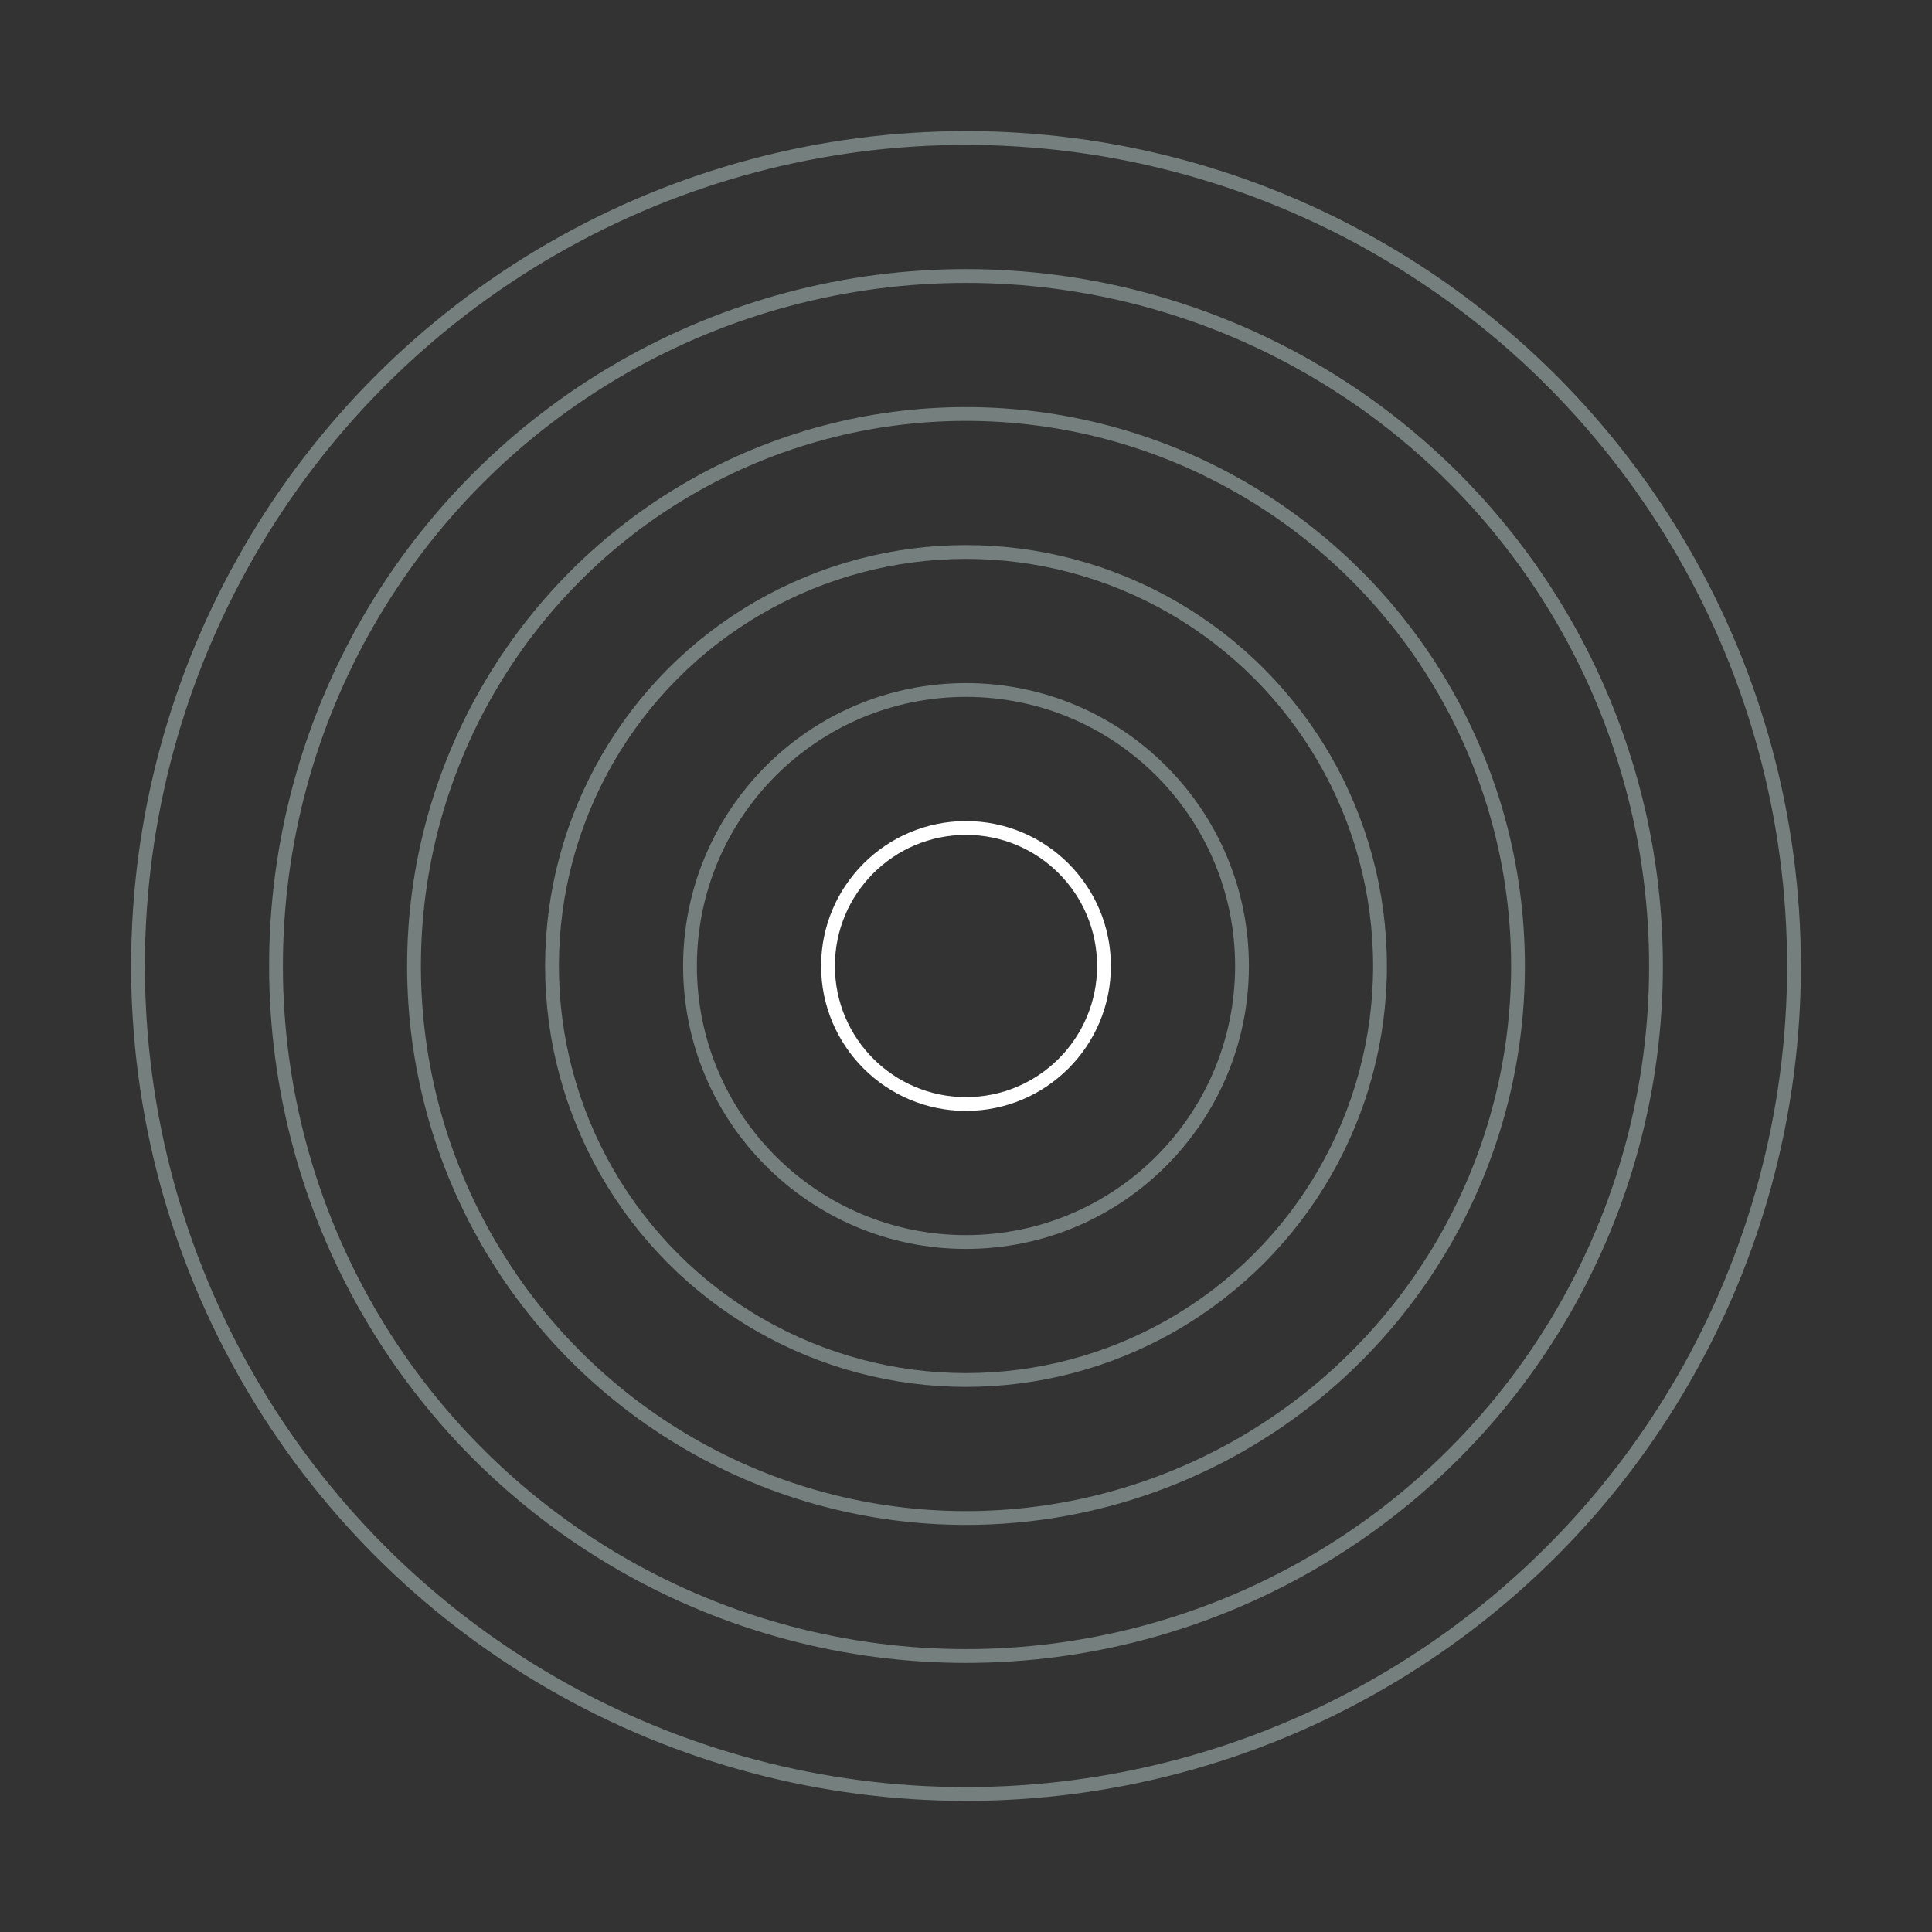 <?xml version="1.0" encoding="utf-8"?>
<!-- Generator: Adobe Illustrator 22.1.0, SVG Export Plug-In . SVG Version: 6.00 Build 0)  -->
<svg version="1.1" id="Layer_1" xmlns="http://www.w3.org/2000/svg" xmlns:xlink="http://www.w3.org/1999/xlink" x="0px" y="0px"
	 width="140px" height="140px" viewBox="0 0 140 140" style="enable-background:new 0 0 140 140;" xml:space="preserve">
<rect x="0" y="0" width="140" height="140" fill="#333333" stroke="none"/>
<style type="text/css">
	.st0{fill:none;stroke:#FFFFFF;stroke-miterlimit:10;}
	.st1{fill:none;stroke:#757F7E;stroke-miterlimit:10;}
</style>
<g>
	<circle class="st0" cx="70" cy="70" r="10"/>
	<circle class="st1" cx="70" cy="70" r="20"/>
	<circle class="st1" cx="70" cy="70" r="30"/>
	<circle class="st1" cx="70" cy="70" r="40"/>
	<circle class="st1" cx="70" cy="70" r="50"/>
	<circle class="st1" cx="70" cy="70" r="60"/>
</g>
</svg>
